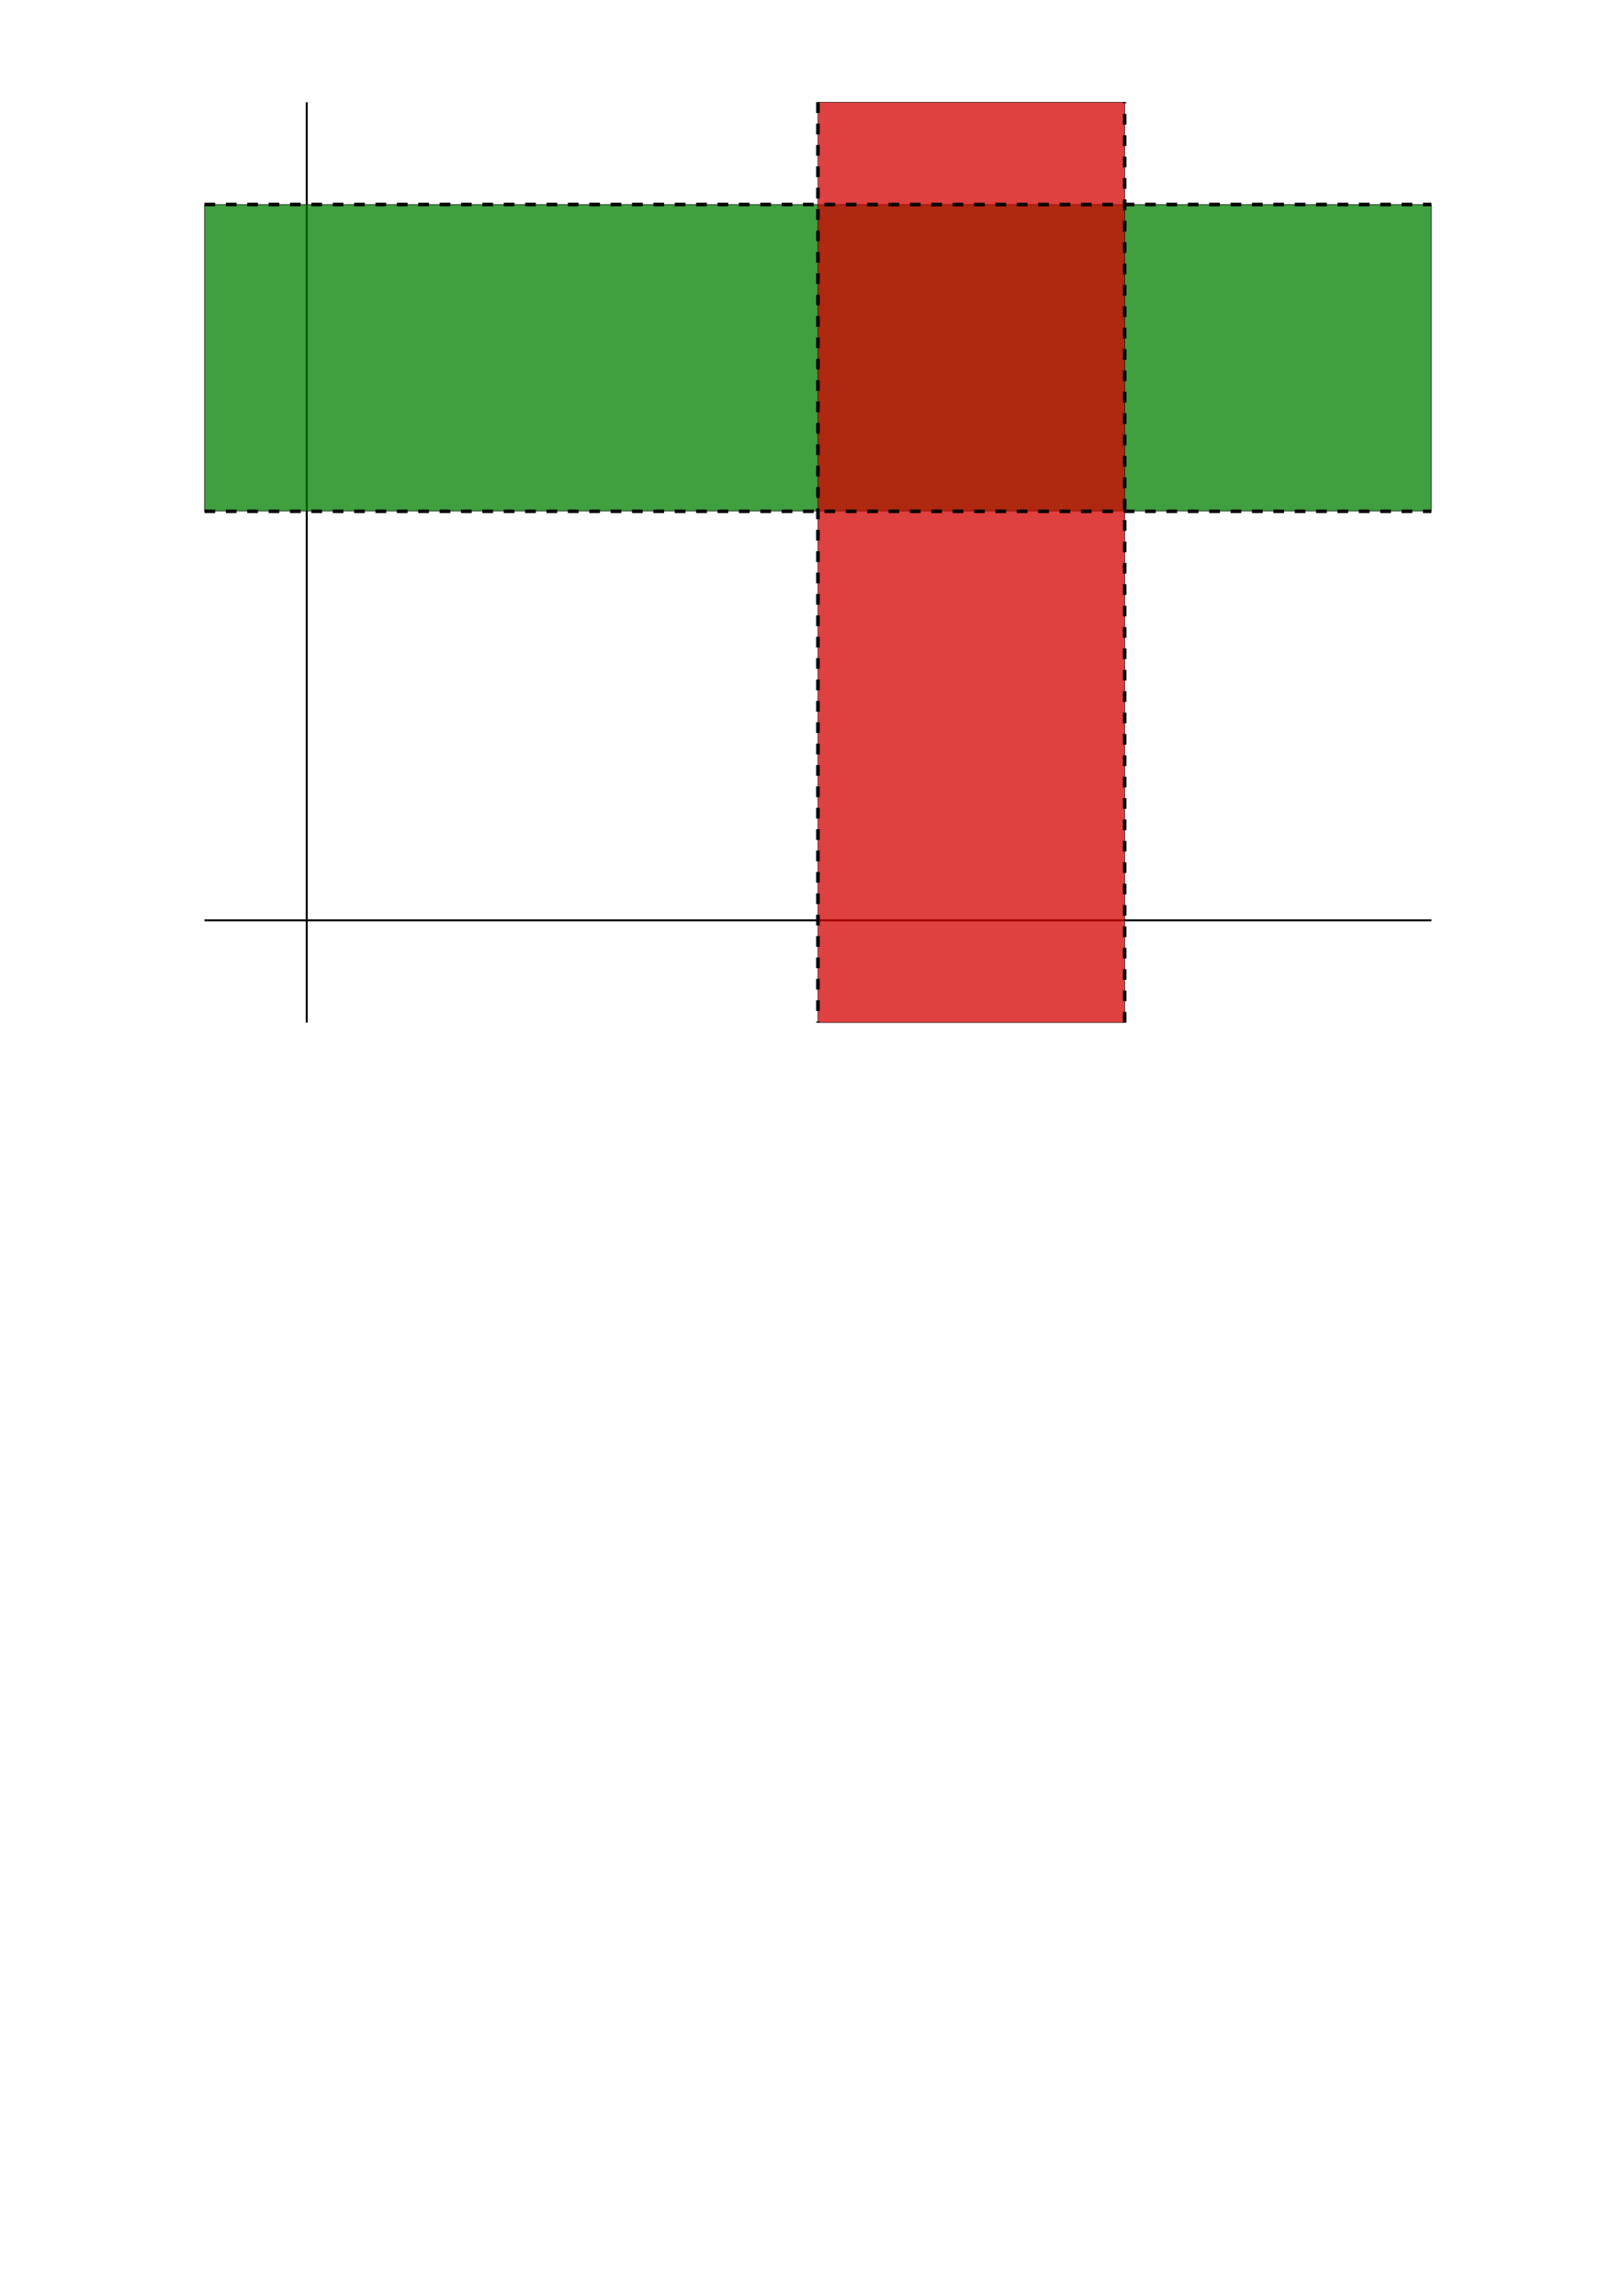 <?xml version="1.0" encoding="UTF-8" standalone="no"?>
<!-- Created with Inkscape (http://www.inkscape.org/) -->

<svg
   width="210mm"
   height="297mm"
   viewBox="0 0 210 297"
   version="1.1"
   id="svg5"
   inkscape:version="1.2 (dc2aedaf03, 2022-05-15)"
   sodipodi:docname="inverse_projections.svg"
   xmlns:inkscape="http://www.inkscape.org/namespaces/inkscape"
   xmlns:sodipodi="http://sodipodi.sourceforge.net/DTD/sodipodi-0.dtd"
   xmlns="http://www.w3.org/2000/svg"
   xmlns:svg="http://www.w3.org/2000/svg">
  <sodipodi:namedview
     id="namedview7"
     pagecolor="#ffffff"
     bordercolor="#000000"
     borderopacity="0.25"
     inkscape:showpageshadow="2"
     inkscape:pageopacity="0.0"
     inkscape:pagecheckerboard="0"
     inkscape:deskcolor="#d1d1d1"
     inkscape:document-units="mm"
     showgrid="false"
     inkscape:zoom="0.81640387"
     inkscape:cx="431.77159"
     inkscape:cy="356.44123"
     inkscape:window-width="1888"
     inkscape:window-height="1008"
     inkscape:window-x="13"
     inkscape:window-y="53"
     inkscape:window-maximized="1"
     inkscape:current-layer="layer2">
    <inkscape:grid
       type="xygrid"
       id="grid1235" />
  </sodipodi:namedview>
  <defs
     id="defs2" />
  <g
     inkscape:label="Layer 1"
     inkscape:groupmode="layer"
     id="layer1">
    <path
       style="fill:#800080;fill-opacity:0.749;fill-rule:evenodd;stroke:#000000;stroke-width:0.265;stroke-opacity:1"
       d="M 39.688,13.229 V 132.292"
       id="path1291" />
    <path
       style="fill:#800080;fill-opacity:0.749;fill-rule:evenodd;stroke:#000000;stroke-width:0.265;stroke-opacity:1"
       d="M 26.458,119.062 H 185.208"
       id="path1293" />
    <rect
       style="fill:#008000;fill-opacity:0.75;fill-rule:evenodd;stroke:#000000;stroke-width:0.075;stroke-dasharray:none;stroke-dashoffset:0;stroke-opacity:1"
       id="rect1949"
       width="158.736"
       height="39.643"
       x="26.465"
       y="26.465" />
  </g>
  <g
     inkscape:groupmode="layer"
     id="layer2"
     inkscape:label="Layer 2">
    <rect
       style="fill:#d40000;fill-opacity:0.75;fill-rule:evenodd;stroke:#000000;stroke-width:0.061;stroke-dasharray:none;stroke-dashoffset:0;stroke-opacity:1"
       id="rect1892"
       width="39.688"
       height="119.062"
       x="105.833"
       y="13.229" />
    <path
       style="fill:none;fill-opacity:0.75;fill-rule:evenodd;stroke:#000000;stroke-width:0.461;stroke-dasharray:1.383,1.383;stroke-dashoffset:0;stroke-opacity:1"
       d="M 26.458,26.458 H 185.208"
       id="path2010" />
    <path
       style="fill:none;fill-opacity:0.75;fill-rule:evenodd;stroke:#000000;stroke-width:0.461;stroke-dasharray:1.383,1.383;stroke-dashoffset:0;stroke-opacity:1"
       d="M 26.458,66.146 H 185.208"
       id="path2012" />
    <path
       style="fill:none;fill-opacity:0.75;fill-rule:evenodd;stroke:#000000;stroke-width:0.461;stroke-dasharray:1.383, 1.383;stroke-dashoffset:0;stroke-opacity:1"
       d="M 105.833,13.229 V 132.292"
       id="path2014" />
    <path
       style="fill:none;fill-opacity:0.75;fill-rule:evenodd;stroke:#000000;stroke-width:0.461;stroke-dasharray:1.383, 1.383;stroke-dashoffset:0;stroke-opacity:1"
       d="M 145.521,132.292 V 13.229"
       id="path2016" />
  </g>
</svg>
